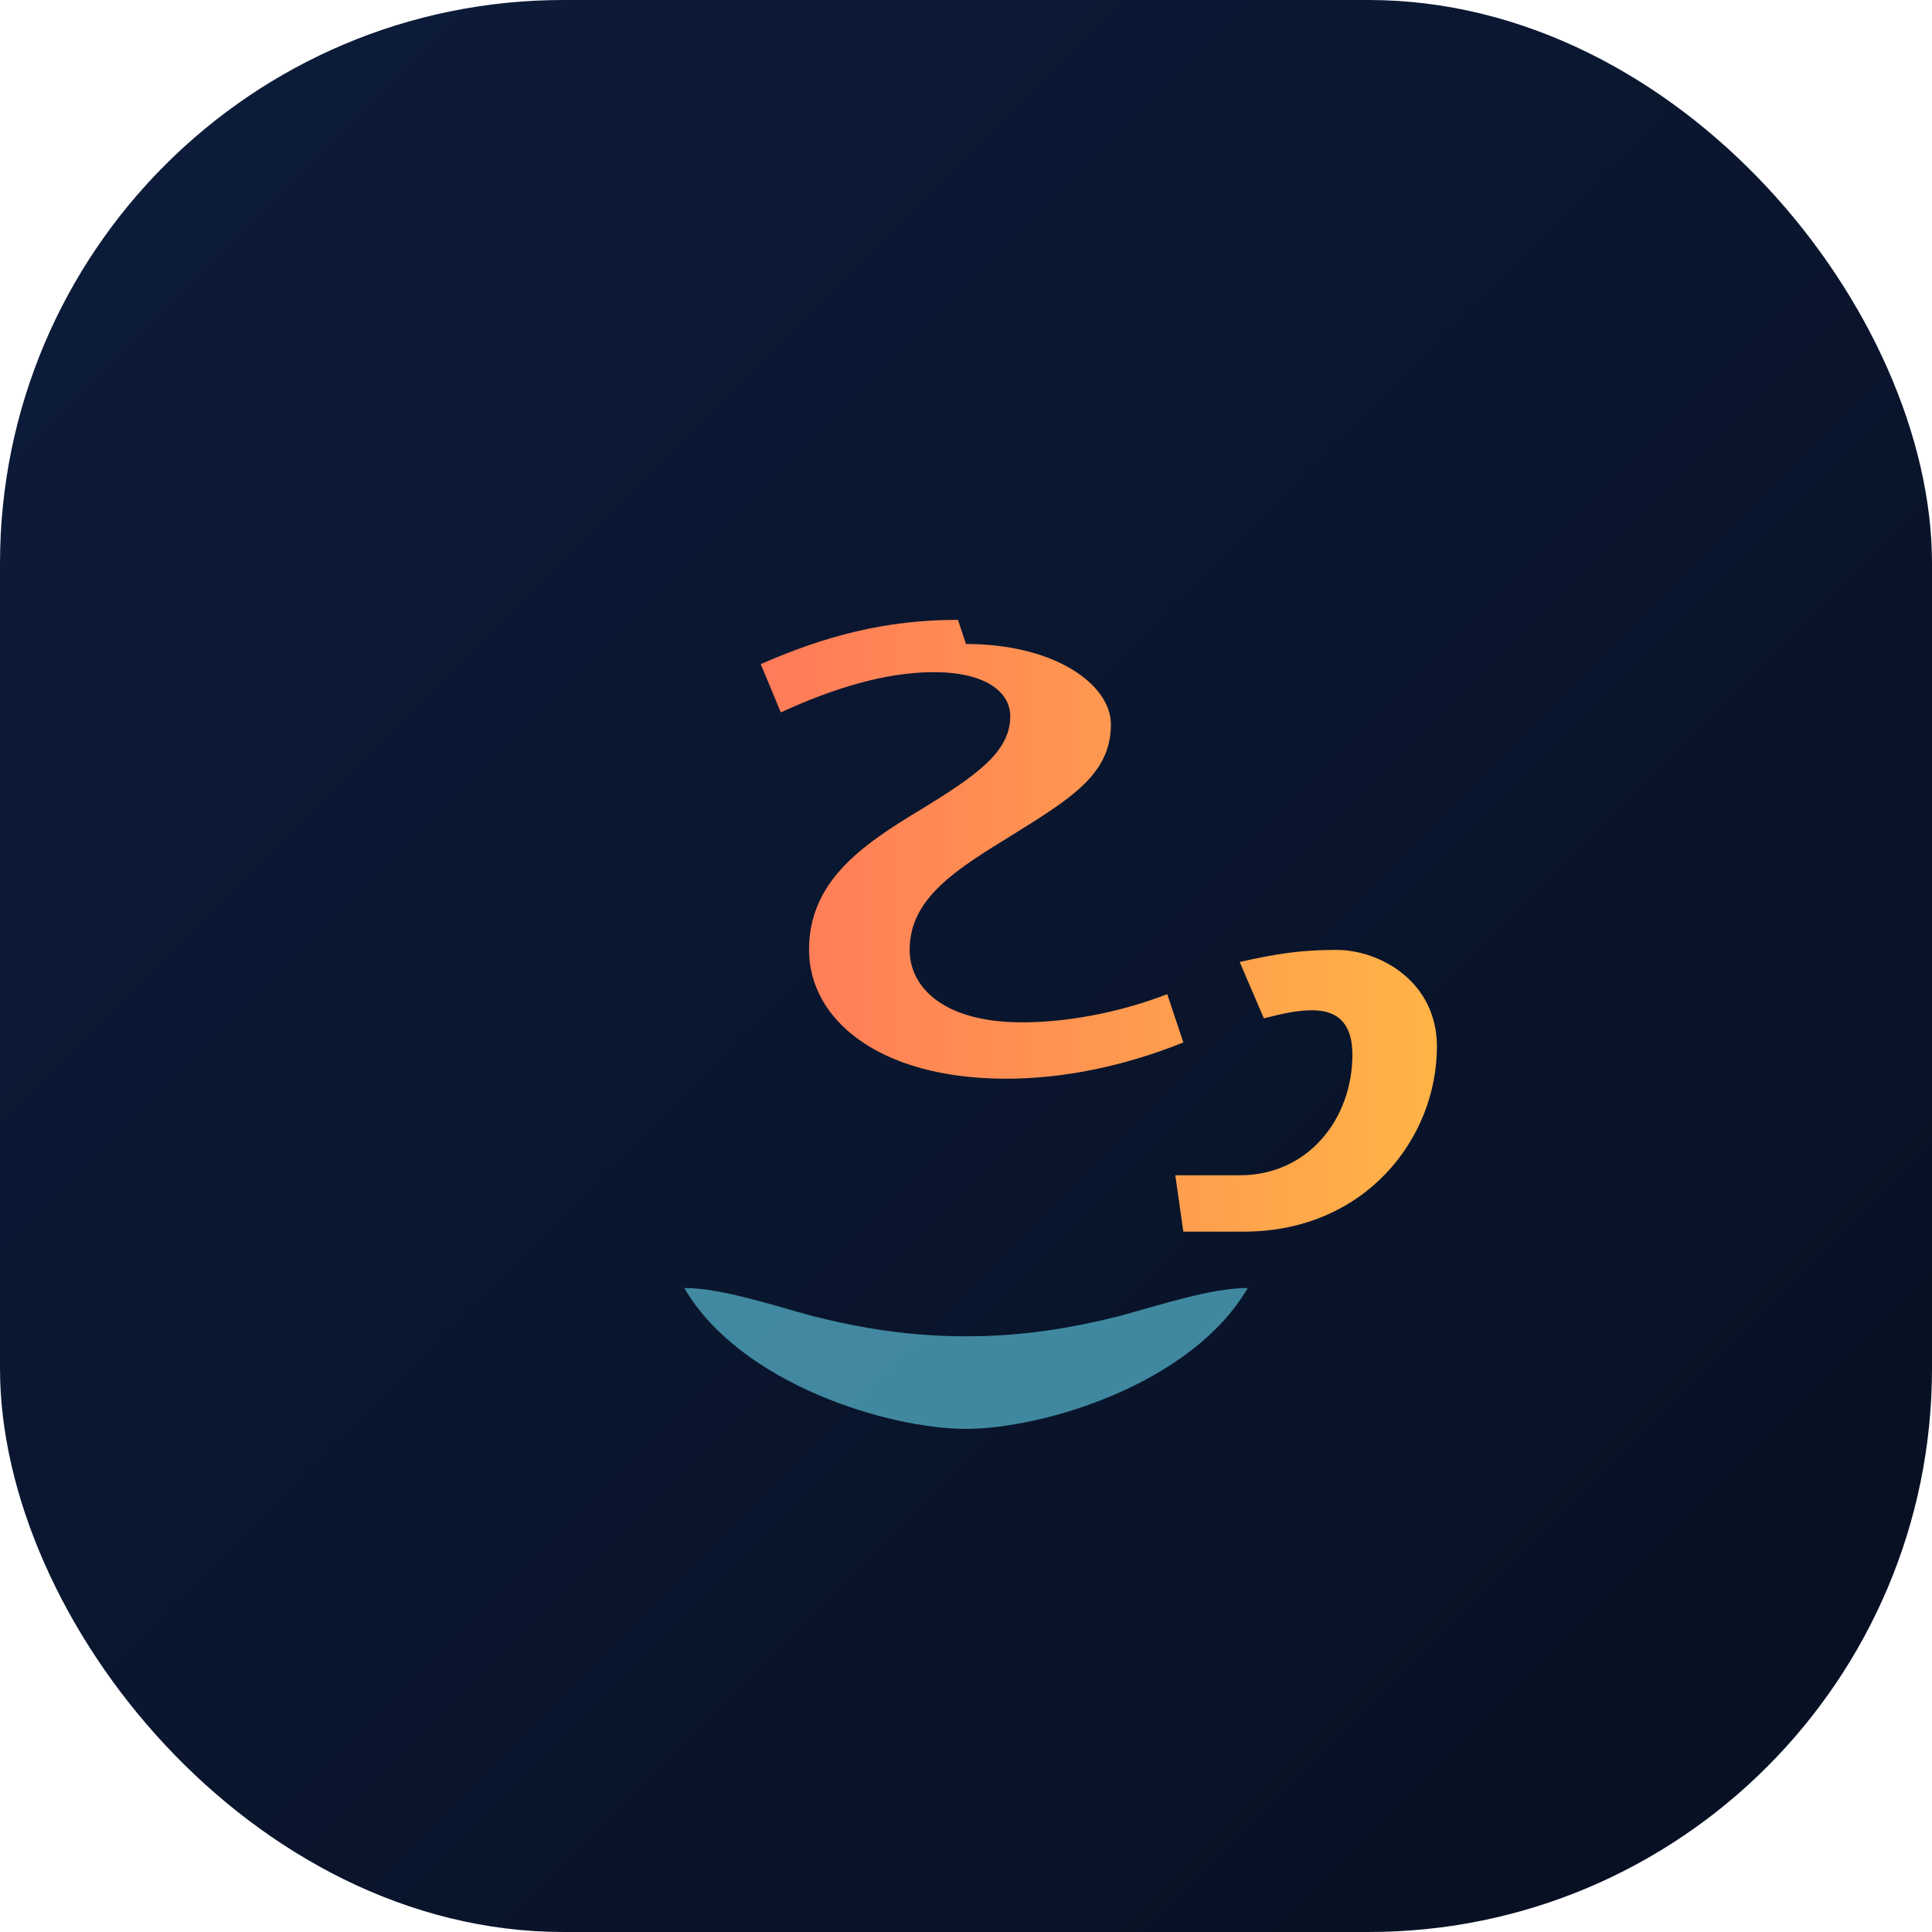 <svg xmlns="http://www.w3.org/2000/svg" viewBox="0 0 48 48">
  <defs>
    <linearGradient id="java-bg" x1="0%" y1="0%" x2="100%" y2="100%">
      <stop offset="0%" stop-color="#0d1c3b"/>
      <stop offset="100%" stop-color="#071021"/>
    </linearGradient>
    <linearGradient id="java-accent" x1="0%" y1="0%" x2="100%" y2="0%">
      <stop offset="0%" stop-color="#ff7a59"/>
      <stop offset="100%" stop-color="#ffb347"/>
    </linearGradient>
  </defs>
  <rect width="48" height="48" rx="14" fill="url(#java-bg)"/>
  <path d="M17 32c1.4 2.4 5.1 3.5 7 3.5s5.6-1.1 7-3.5c-.9 0-2.1.4-3.2.7-1.2.3-2.4.5-3.8.5s-2.6-.2-3.8-.5c-1.1-.3-2.3-.7-3.2-.7Z" fill="#6ee7ff" opacity="0.55"/>
  <path d="M24 16c2.2 0 3.6 1 3.6 2 0 1.3-1.1 1.9-2.7 2.9-1.3.8-2.3 1.5-2.3 2.7 0 .9.8 1.8 2.8 1.8 1 0 2.3-.2 3.6-.7l.4 1.2c-1.5.6-3 .9-4.4.9-3.2 0-4.9-1.5-4.9-3.2 0-1.7 1.3-2.6 2.8-3.5 1.3-.8 2.2-1.4 2.2-2.3 0-.6-.6-1.1-1.9-1.1-1.2 0-2.5.4-3.8 1l-.5-1.2c1.6-.7 3.1-1.1 4.9-1.1Zm9.2 7.6c1.1 0 2.5.8 2.5 2.4 0 2.3-1.8 4.6-4.8 4.6h-1.5l-.2-1.4h1.6c1.7 0 2.8-1.4 2.8-3 0-.7-.3-1.1-1-1.1-.4 0-.8.1-1.2.2l-.6-1.4c.9-.2 1.5-.3 2.4-.3Z" fill="url(#java-accent)"/>
</svg>
